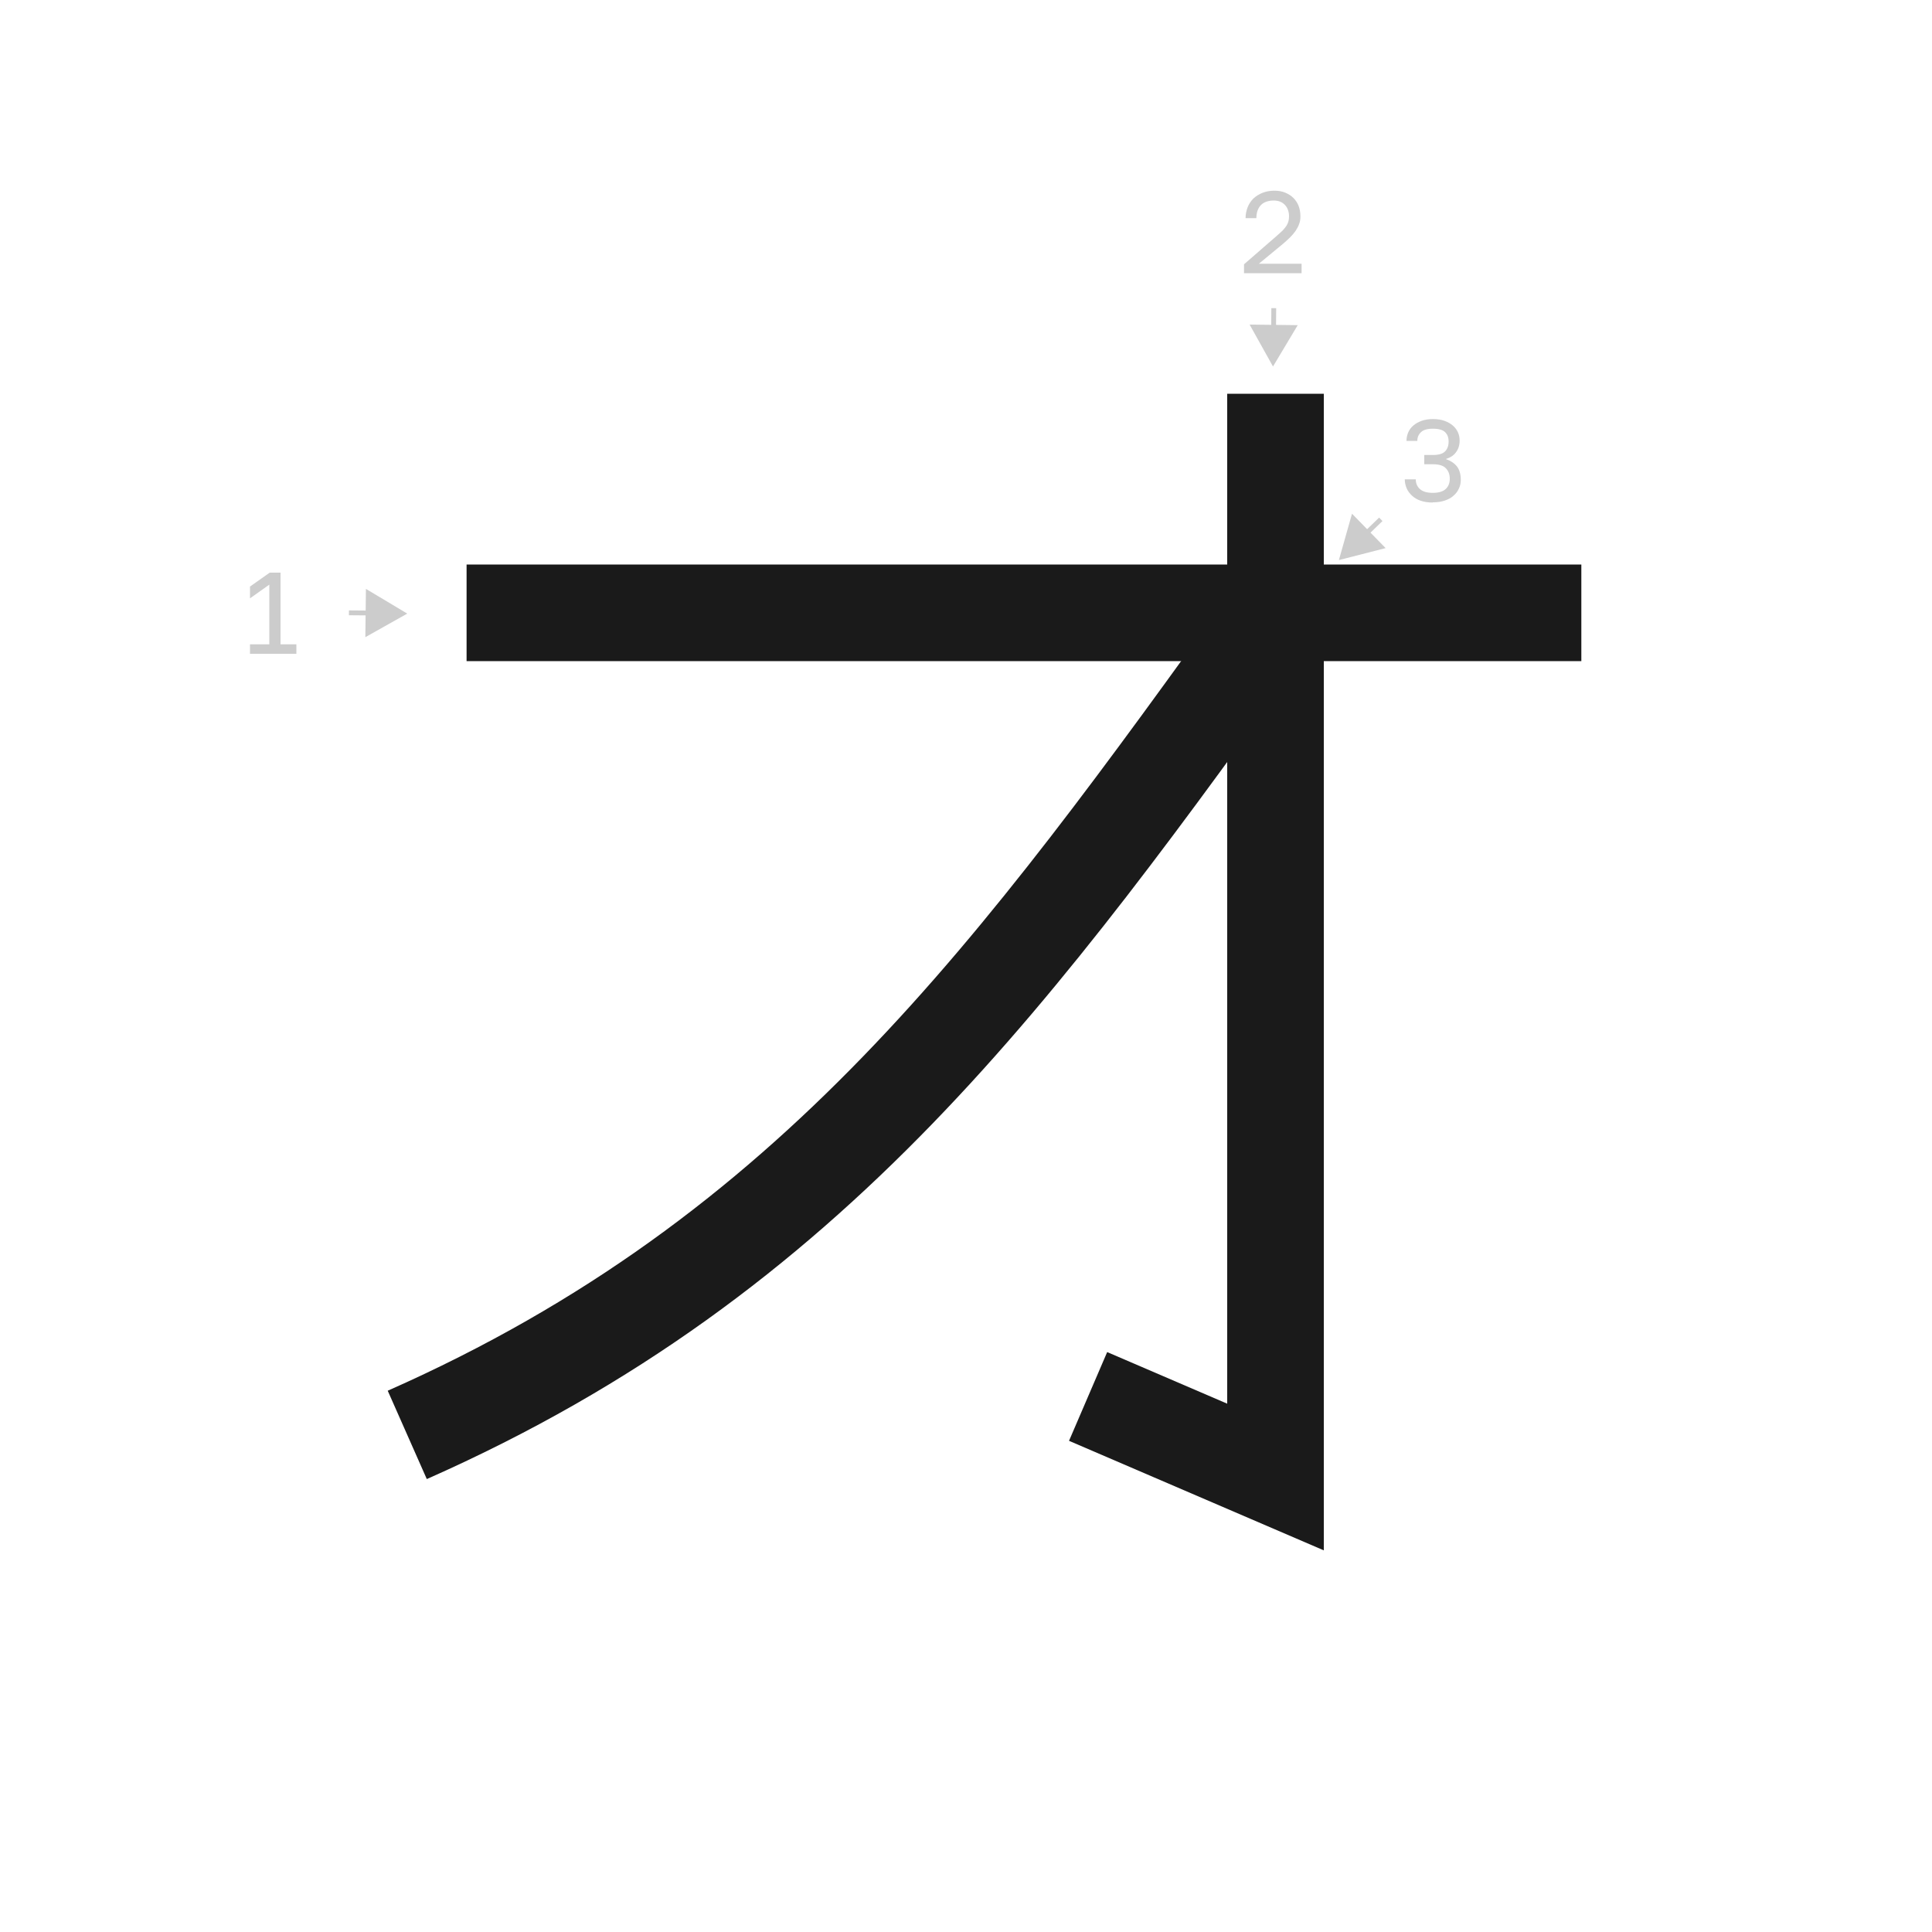 <?xml version="1.0" encoding="UTF-8"?><svg id="a" xmlns="http://www.w3.org/2000/svg" viewBox="0 0 100 100"><defs><style>.b{stroke:#1a1a1a;stroke-width:5px;}.b,.c{fill:none;stroke-miterlimit:10;}.c{stroke:#ccc;stroke-width:.25px;}.d{fill:#ccc;}</style></defs><line class="b" x1="24.15" y1="31.72" x2="81.85" y2="31.72"/><polyline class="b" points="66.02 20.38 66.02 76.45 56.32 72.28"/><path class="b" d="M66.02,31.72c-13.32,18.5-23.89,33.24-44.94,42.55"/><path class="d" d="M12.94,33.84v-.49h1v-3.09l-1,.71v-.61l1.02-.72h.56v3.71h.82v.49h-2.4Z"/><g><line class="d" x1="18.06" y1="31.72" x2="21.08" y2="31.76"/><g><line class="c" x1="18.06" y1="31.72" x2="19.29" y2="31.73"/><polygon class="d" points="18.91 32.98 21.08 31.76 18.94 30.48 18.91 32.98"/></g></g><path class="d" d="M64.39,14.14v-.46l1.68-1.46c.13-.11,.23-.21,.32-.29,.08-.09,.15-.17,.2-.25,.05-.08,.08-.16,.1-.23,.02-.08,.03-.16,.03-.25,0-.24-.07-.44-.21-.59-.14-.15-.33-.23-.58-.23-.29,0-.52,.08-.67,.24s-.23,.38-.23,.67h-.56c0-.2,.04-.39,.11-.57,.07-.17,.17-.32,.3-.45,.13-.12,.29-.22,.47-.29,.18-.07,.38-.11,.6-.11s.4,.03,.57,.1c.17,.07,.31,.16,.43,.28,.12,.12,.21,.26,.27,.42,.06,.16,.09,.34,.09,.53,0,.14-.02,.28-.07,.4-.04,.12-.11,.24-.18,.35-.08,.11-.17,.22-.28,.33-.11,.11-.23,.22-.36,.33l-1.26,1.04h2.21v.49h-2.95Z"/><g><line class="d" x1="65.93" y1="15.95" x2="65.89" y2="18.97"/><g><line class="c" x1="65.93" y1="15.95" x2="65.92" y2="17.18"/><polygon class="d" points="64.68 16.8 65.89 18.97 67.17 16.83 64.68 16.8"/></g></g><path class="d" d="M74.15,26.01c-.23,0-.43-.03-.61-.09-.18-.06-.33-.15-.45-.26-.12-.11-.22-.24-.28-.38-.06-.15-.1-.3-.1-.47h.57c0,.2,.07,.37,.21,.5,.14,.13,.36,.2,.67,.2s.53-.07,.67-.2,.21-.31,.21-.53c0-.23-.07-.41-.21-.55s-.36-.2-.66-.2h-.45v-.48h.45c.29,0,.5-.06,.62-.18s.19-.29,.19-.51-.06-.37-.18-.49c-.12-.12-.33-.18-.63-.18s-.5,.06-.62,.18c-.13,.12-.19,.27-.19,.45h-.56c0-.16,.03-.3,.09-.44,.06-.14,.15-.26,.27-.36s.26-.18,.43-.24c.17-.06,.37-.09,.58-.09s.42,.03,.59,.09c.17,.06,.31,.14,.43,.24,.12,.1,.21,.22,.27,.35s.09,.28,.09,.43c0,.24-.06,.44-.19,.61-.12,.17-.3,.28-.53,.35,.24,.08,.43,.2,.57,.37,.14,.17,.21,.41,.21,.71,0,.16-.03,.31-.1,.45-.06,.14-.16,.27-.28,.37-.12,.11-.27,.19-.45,.25s-.38,.09-.61,.09Z"/><g><line class="d" x1="71.47" y1="26.88" x2="69.3" y2="28.99"/><g><line class="c" x1="71.47" y1="26.88" x2="70.59" y2="27.73"/><polygon class="d" points="69.98 26.59 69.3 28.99 71.72 28.37 69.98 26.59"/></g></g></svg>